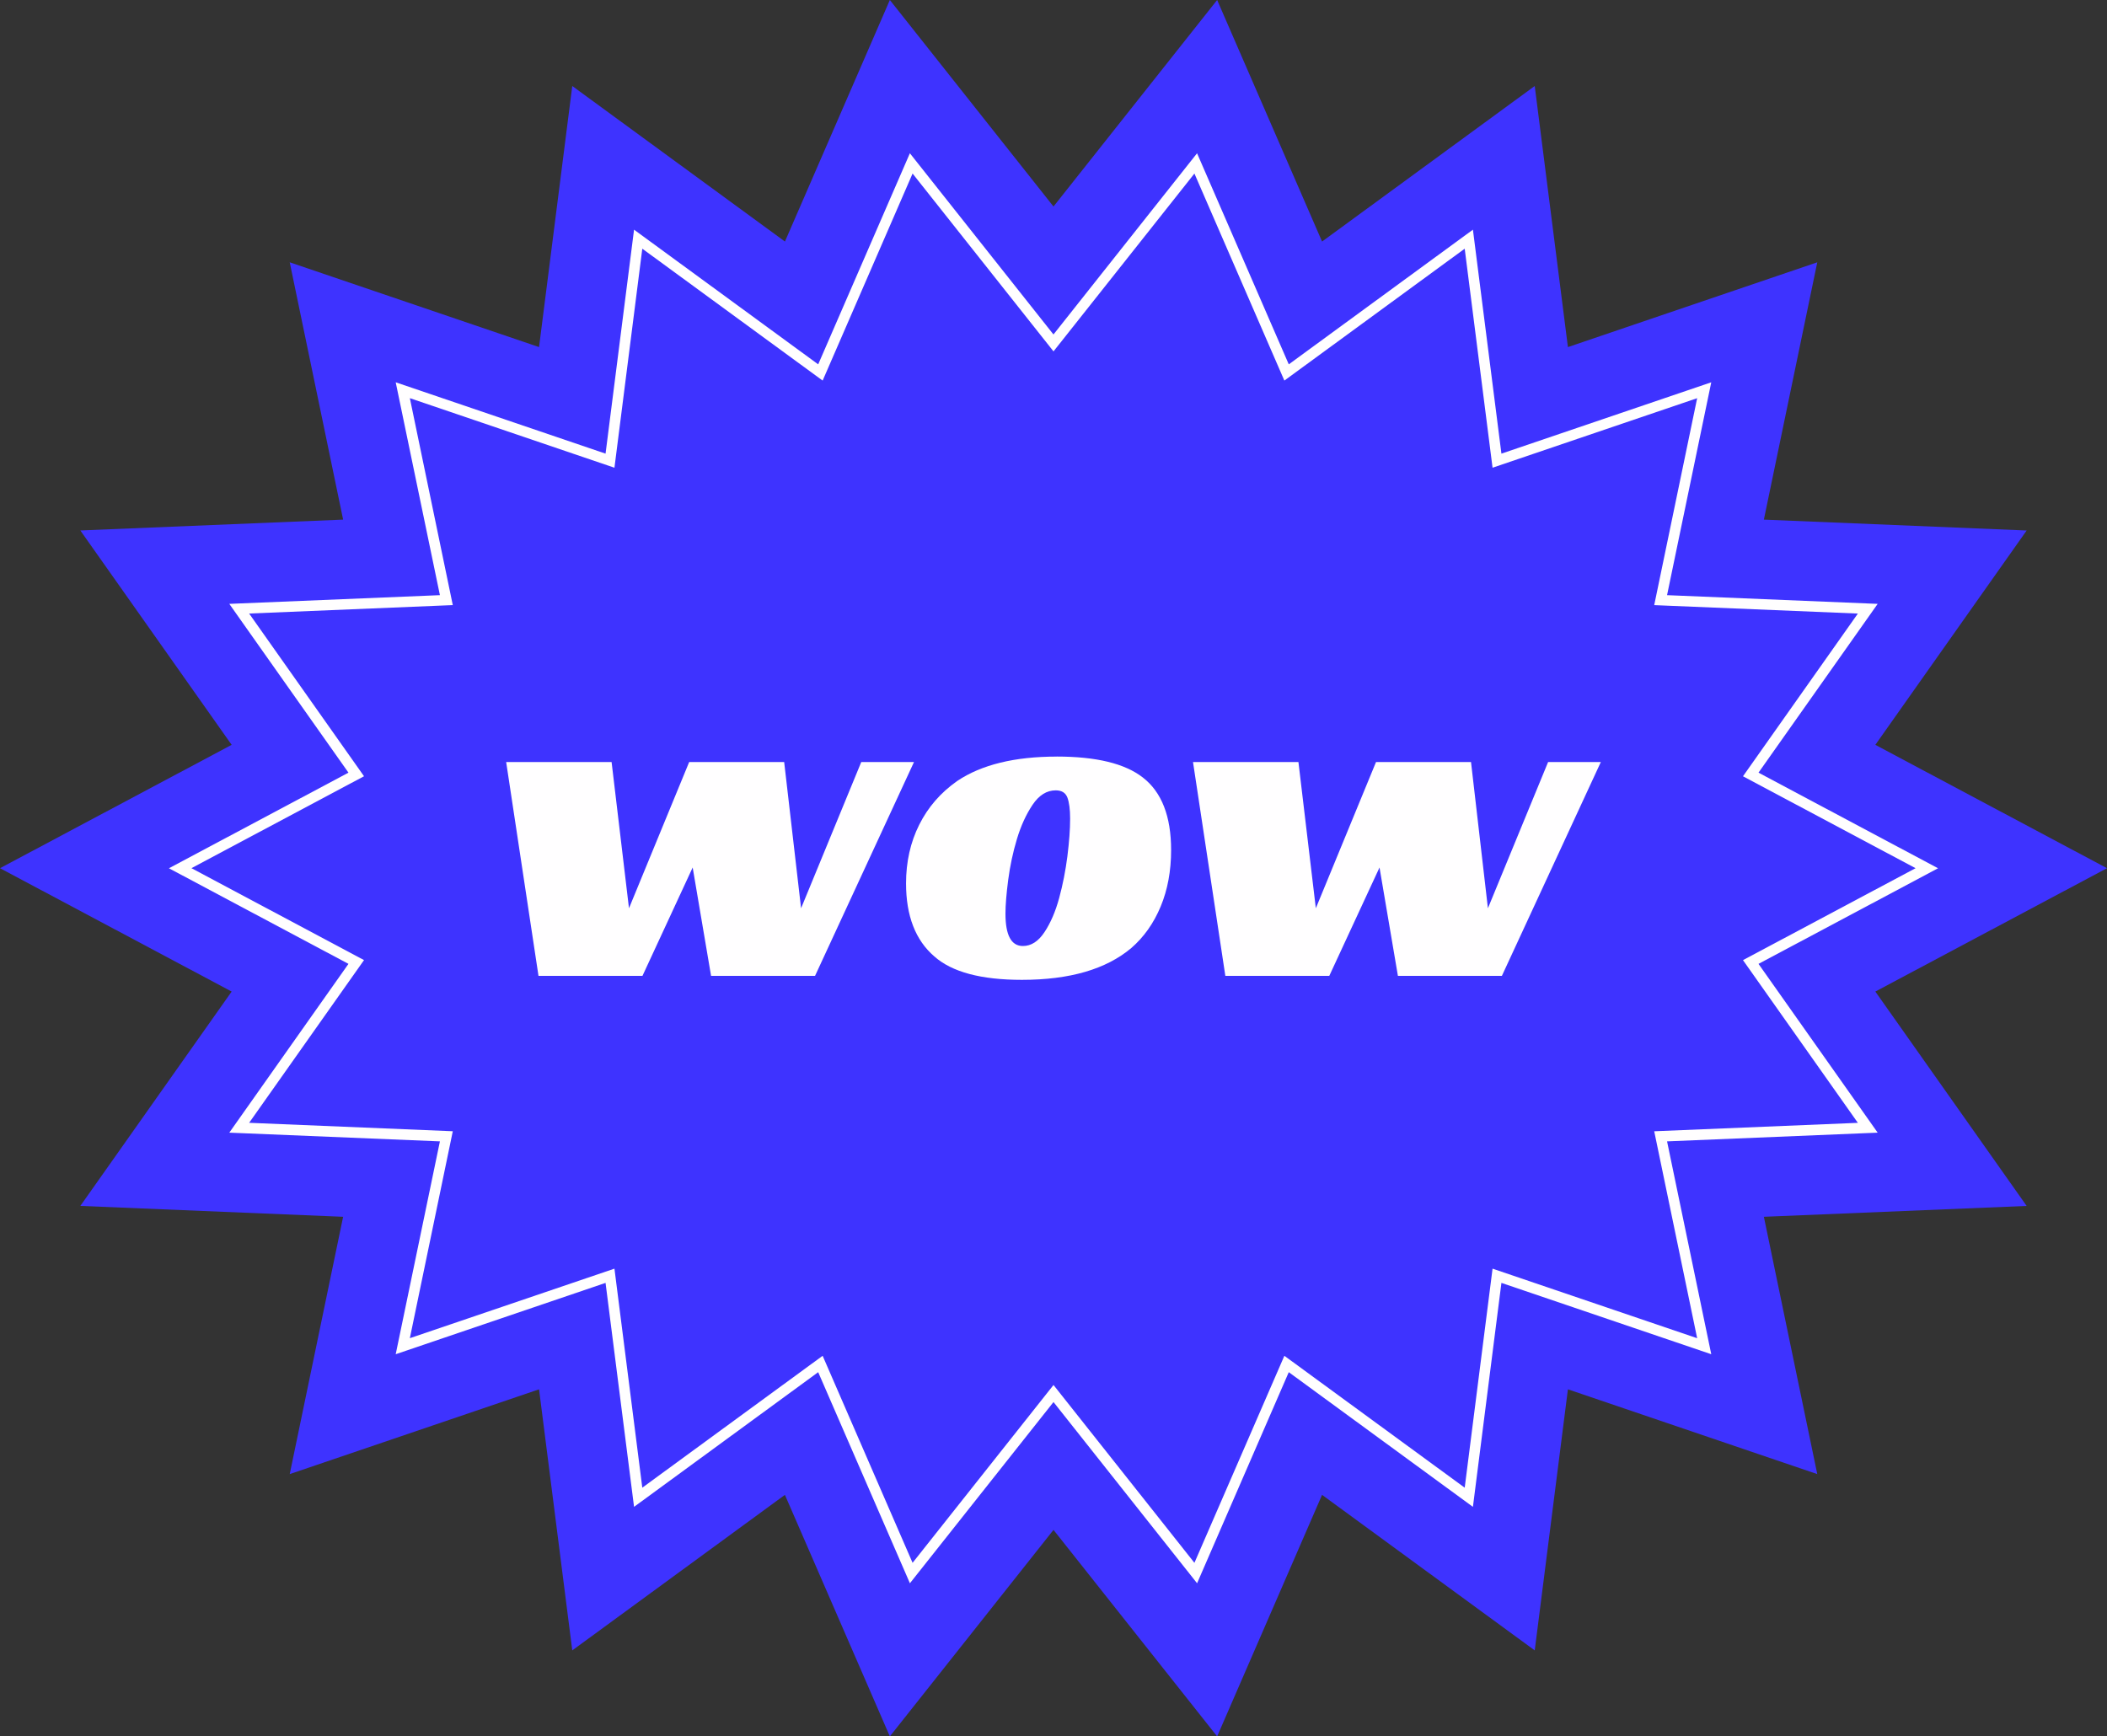 <?xml version="1.0" encoding="UTF-8"?><svg id="Calque_2" xmlns="http://www.w3.org/2000/svg" viewBox="0 0 686.88 566.12"><rect x="0" y="0" width="686.88" height="566.12" fill="#333333" stroke="none"/><defs><style>.cls-1{fill:#fffeff;}.cls-2{fill:#3e33ff;}</style></defs><g id="Layer_1"><g><polygon class="cls-2" points="686.88 283.06 611.36 323.28 660.69 393.17 575.02 396.71 592.43 480.6 511.14 452.96 500.32 538.08 430.99 487.37 396.79 566.12 343.44 498.79 290.09 566.12 255.88 487.37 186.56 538.08 175.73 452.96 94.45 480.6 111.86 396.71 26.19 393.16 75.52 323.28 0 283.06 75.52 242.84 26.19 172.95 111.86 169.41 94.45 85.52 175.73 113.16 186.56 28.04 255.89 78.75 290.09 0 343.44 67.33 396.79 0 430.99 78.75 500.32 28.04 511.14 113.16 592.43 85.52 575.02 169.41 660.69 172.96 611.36 242.84 686.88 283.06"/><path class="cls-1" d="M296.63,516.19l-29.9-68.82-60.03,43.91-9.29-73.02-68.41,23.26,14.41-69.4-68.66-2.84,38.85-55.03-58.53-31.17,58.53-31.17-38.85-55.03,68.66-2.84-14.41-69.4,68.41,23.26,9.29-73.02,60.03,43.91,29.89-68.82,46.81,59.08,46.81-59.08,29.9,68.82,60.03-43.91,9.29,73.02,68.41-23.26-14.41,69.4,68.66,2.84-38.85,55.03,58.53,31.17-58.53,31.17,38.85,55.03-68.66,2.84,14.41,69.4-68.41-23.26-9.29,73.02-60.03-43.91-29.89,68.82-46.81-59.08-46.81,59.08Zm-28.45-74.16l29.32,67.5,45.94-57.98,45.94,57.98,29.32-67.5,58.79,43,9.08-71.41,66.7,22.68-14-67.47,66.39-2.75-37.45-53.05,56.26-29.97-56.26-29.97,37.45-53.05-66.39-2.75,14-67.47-66.7,22.67-9.08-71.41-58.79,43-29.32-67.5-45.94,57.98-45.94-57.98-29.32,67.5-58.79-43-9.08,71.41-66.7-22.68,14,67.47-66.39,2.75,37.45,53.05-56.26,29.97,56.26,29.97-37.45,53.05,66.39,2.75-14,67.47,66.7-22.67,9.08,71.41,58.79-43Z"/><g><path class="cls-1" d="M165.01,248.45h34.37l5.67,47.67,19.62-47.67h30.97l5.51,47.67,19.62-47.67h17.19l-32.26,69.72h-33.89l-6-35.34-16.37,35.34h-33.89l-10.54-69.72Z"/><path class="cls-1" d="M344.49,246.66c12.86,0,22.21,2.27,28.05,6.81,6.16,4.76,9.24,12.65,9.24,23.67,0,6.81-1.13,12.95-3.4,18.4-2.27,5.46-5.46,9.97-9.57,13.54-8.21,6.92-20.1,10.38-35.67,10.38-13.29,0-22.81-2.54-28.53-7.62-6.16-5.29-9.24-13.24-9.24-23.83,0-7.02,1.43-13.4,4.3-19.13,2.86-5.73,7-10.48,12.4-14.27,7.89-5.29,18.7-7.94,32.43-7.94Zm-11.03,61.77c2.7,0,5.05-1.51,7.05-4.54,2-3.02,3.59-6.73,4.78-11.11,1.19-4.38,2.08-8.92,2.68-13.62,.59-4.7,.89-8.78,.89-12.24,0-3.02-.3-5.32-.89-6.89-.6-1.57-1.86-2.35-3.81-2.35-2.92,0-5.43,1.57-7.54,4.7-2.11,3.14-3.81,6.87-5.11,11.19-1.3,4.32-2.24,8.76-2.84,13.3-.59,4.54-.89,8.22-.89,11.02,0,7.03,1.89,10.54,5.67,10.54Z"/><path class="cls-1" d="M388.92,248.45h34.37l5.67,47.67,19.62-47.67h30.97l5.51,47.67,19.62-47.67h17.19l-32.26,69.72h-33.89l-6-35.34-16.38,35.34h-33.88l-10.54-69.72Z"/></g></g></g></svg>